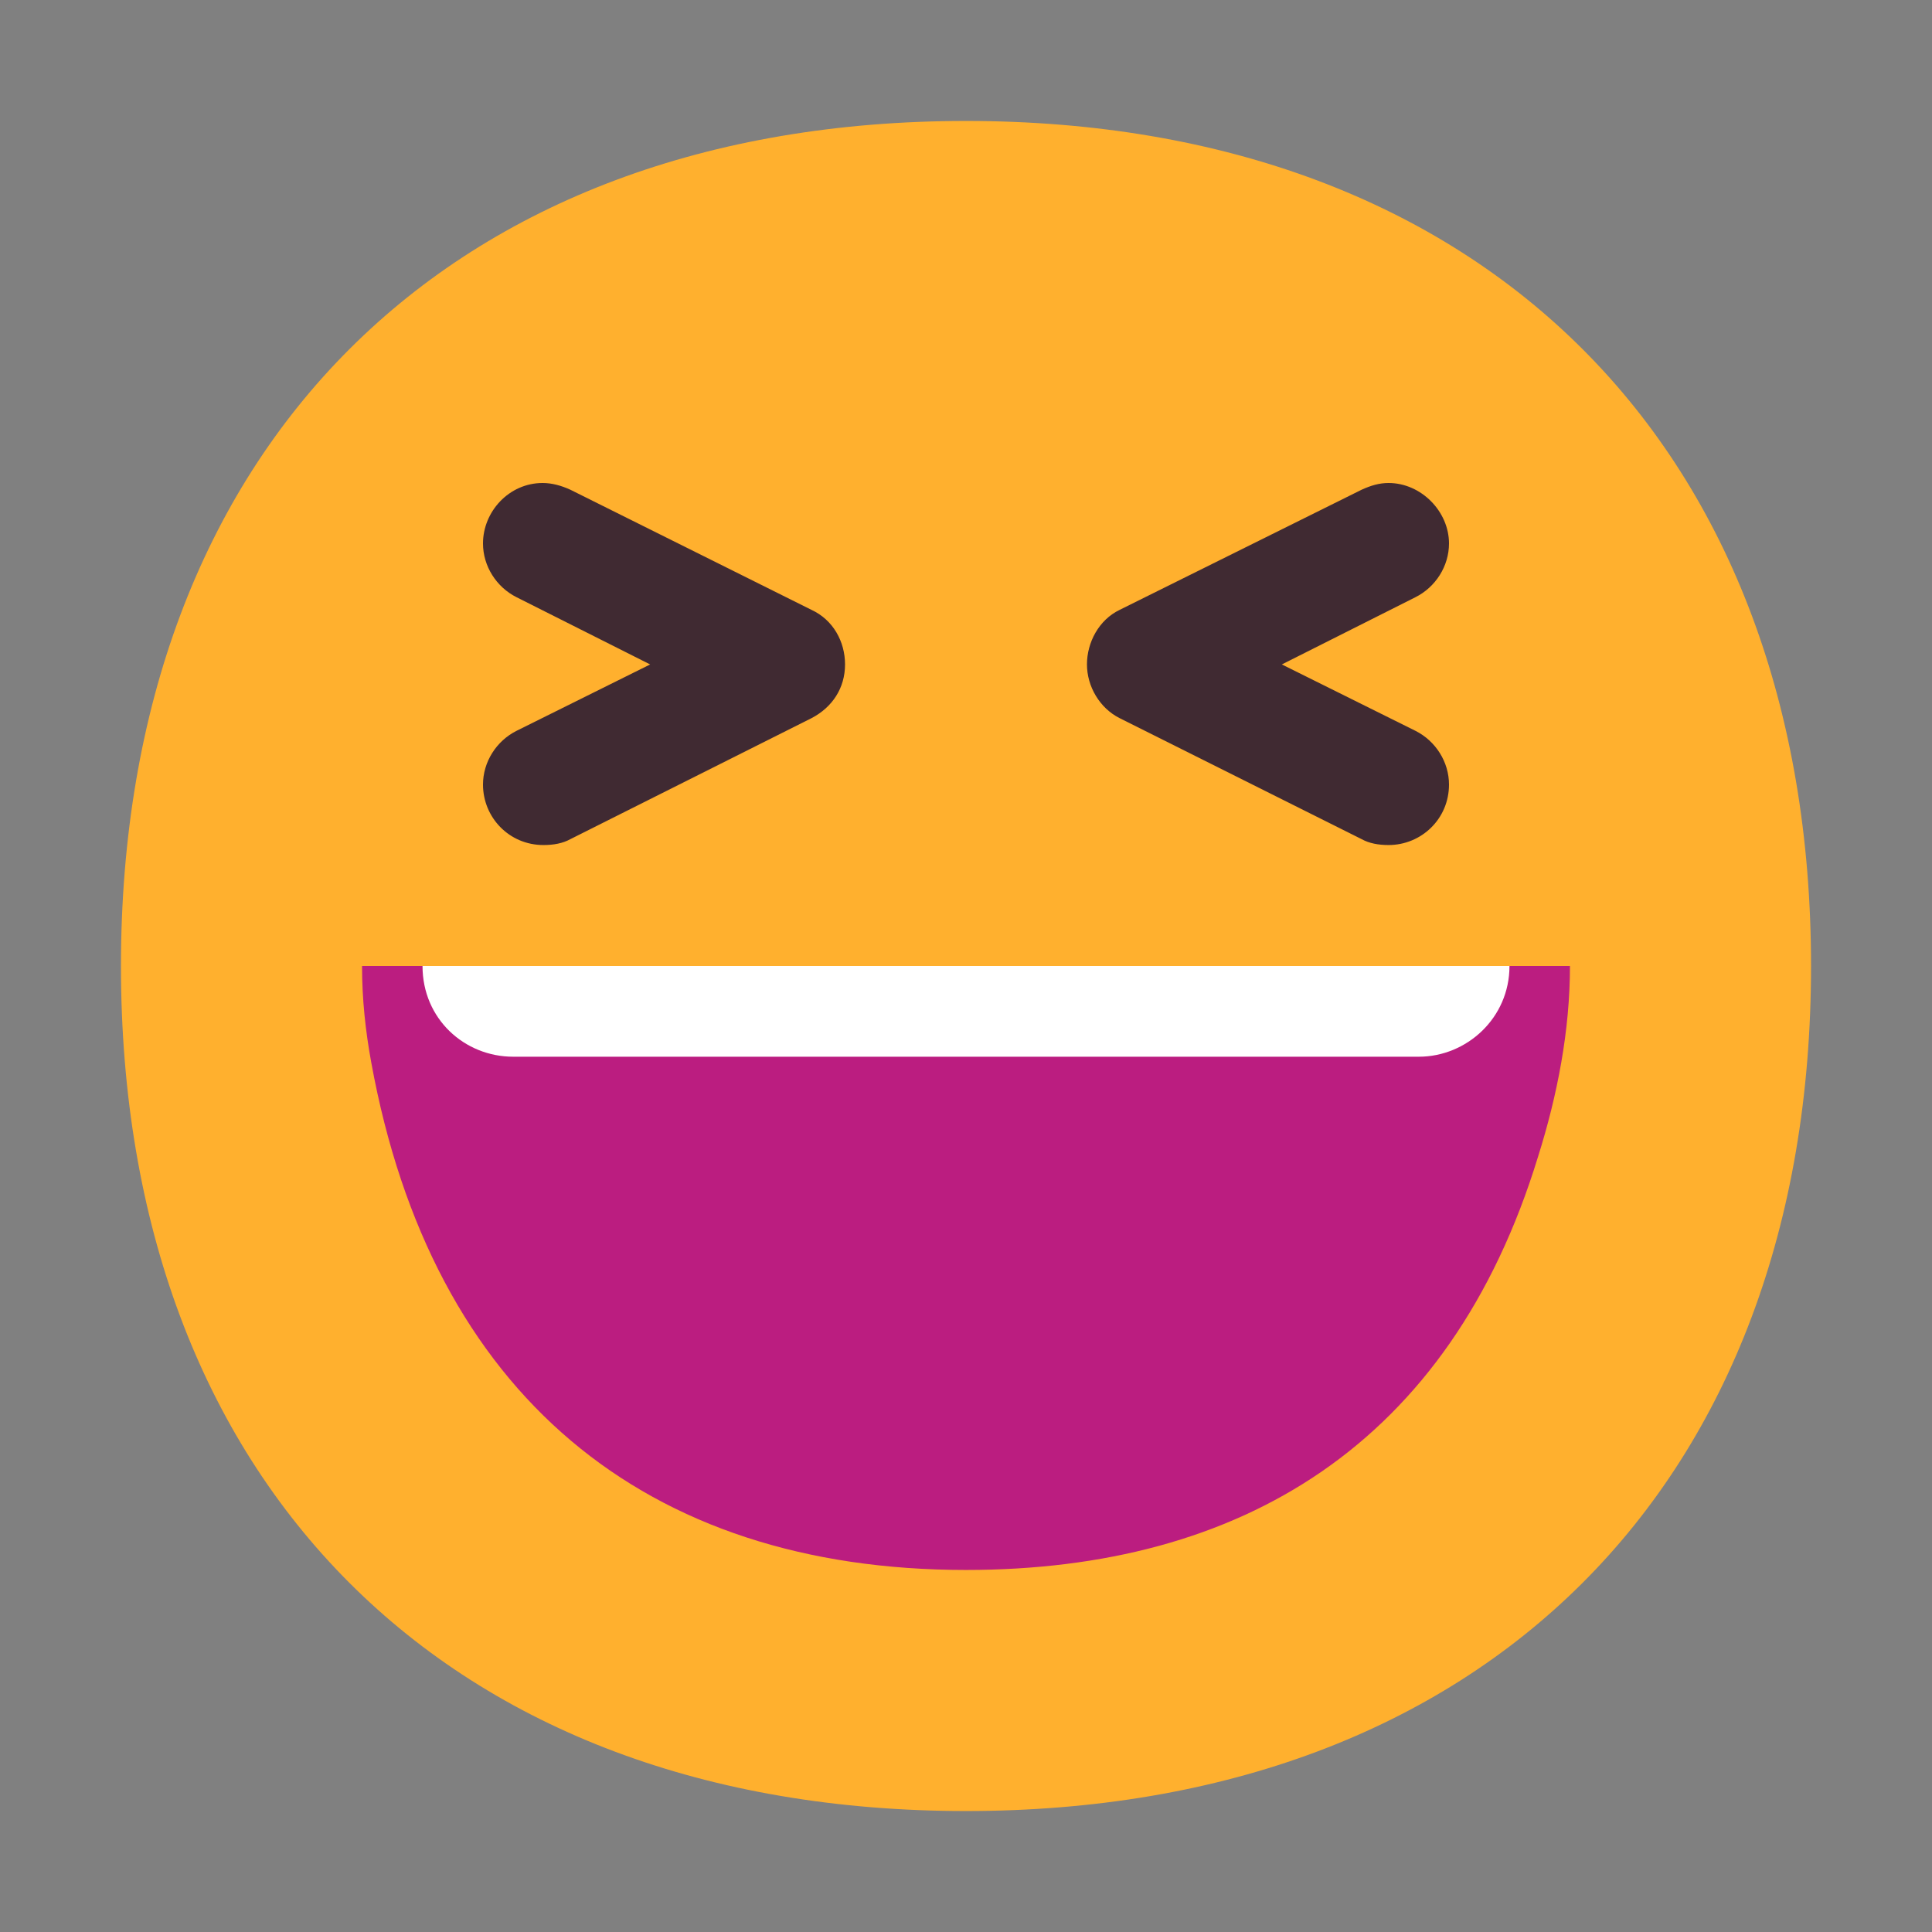 <svg version="1.1" xmlns="http://www.w3.org/2000/svg" viewBox="0 0 2300 2300"><rect x="0" y="0" width="2300" height="2300" fill="#808080" stroke="none"/><g transform="scale(1,-1) translate(-256, -1869)">
		<path d="M1406-287c615 0 1006 388 1006 1006 0 615-388 1006-1006 1006-615 0-1006-388-1006-1006 0-615 388-1006 1006-1006 z" fill="#FFB02E"/>
		<path d="M1909 863c39 0 72 31 72 72 0 27-16 52-40 64l-159 79 159 80c24 12 40 37 40 64 0 38-33 72-72 72-11 0-21-3-32-8l-288-143c-25-12-39-39-39-65 0-26 15-52 39-64l288-144c9-5 20-7 32-7 z M903 863c12 0 23 2 32 7l287 144c25 13 40 36 40 64 0 27-14 53-40 65l-287 143c-11 5-22 8-33 8-40 0-71-34-71-72 0-27 16-52 40-64l159-80-159-79c-24-12-40-37-40-64 0-39 31-72 72-72 z" fill="#402A32"/>
		<path d="M1406 0c327 0 576 149 681 492 23 73 38 150 38 227l-1438 0c0-39 4-77 11-115 72-395 326-604 708-604 z" fill="#BB1D80"/>
		<path d="M1945 611c57 0 108 46 108 108l-1294 0c0-63 50-108 108-108l1078 0 z" fill="#FFFFFF"/>
	</g></svg>
